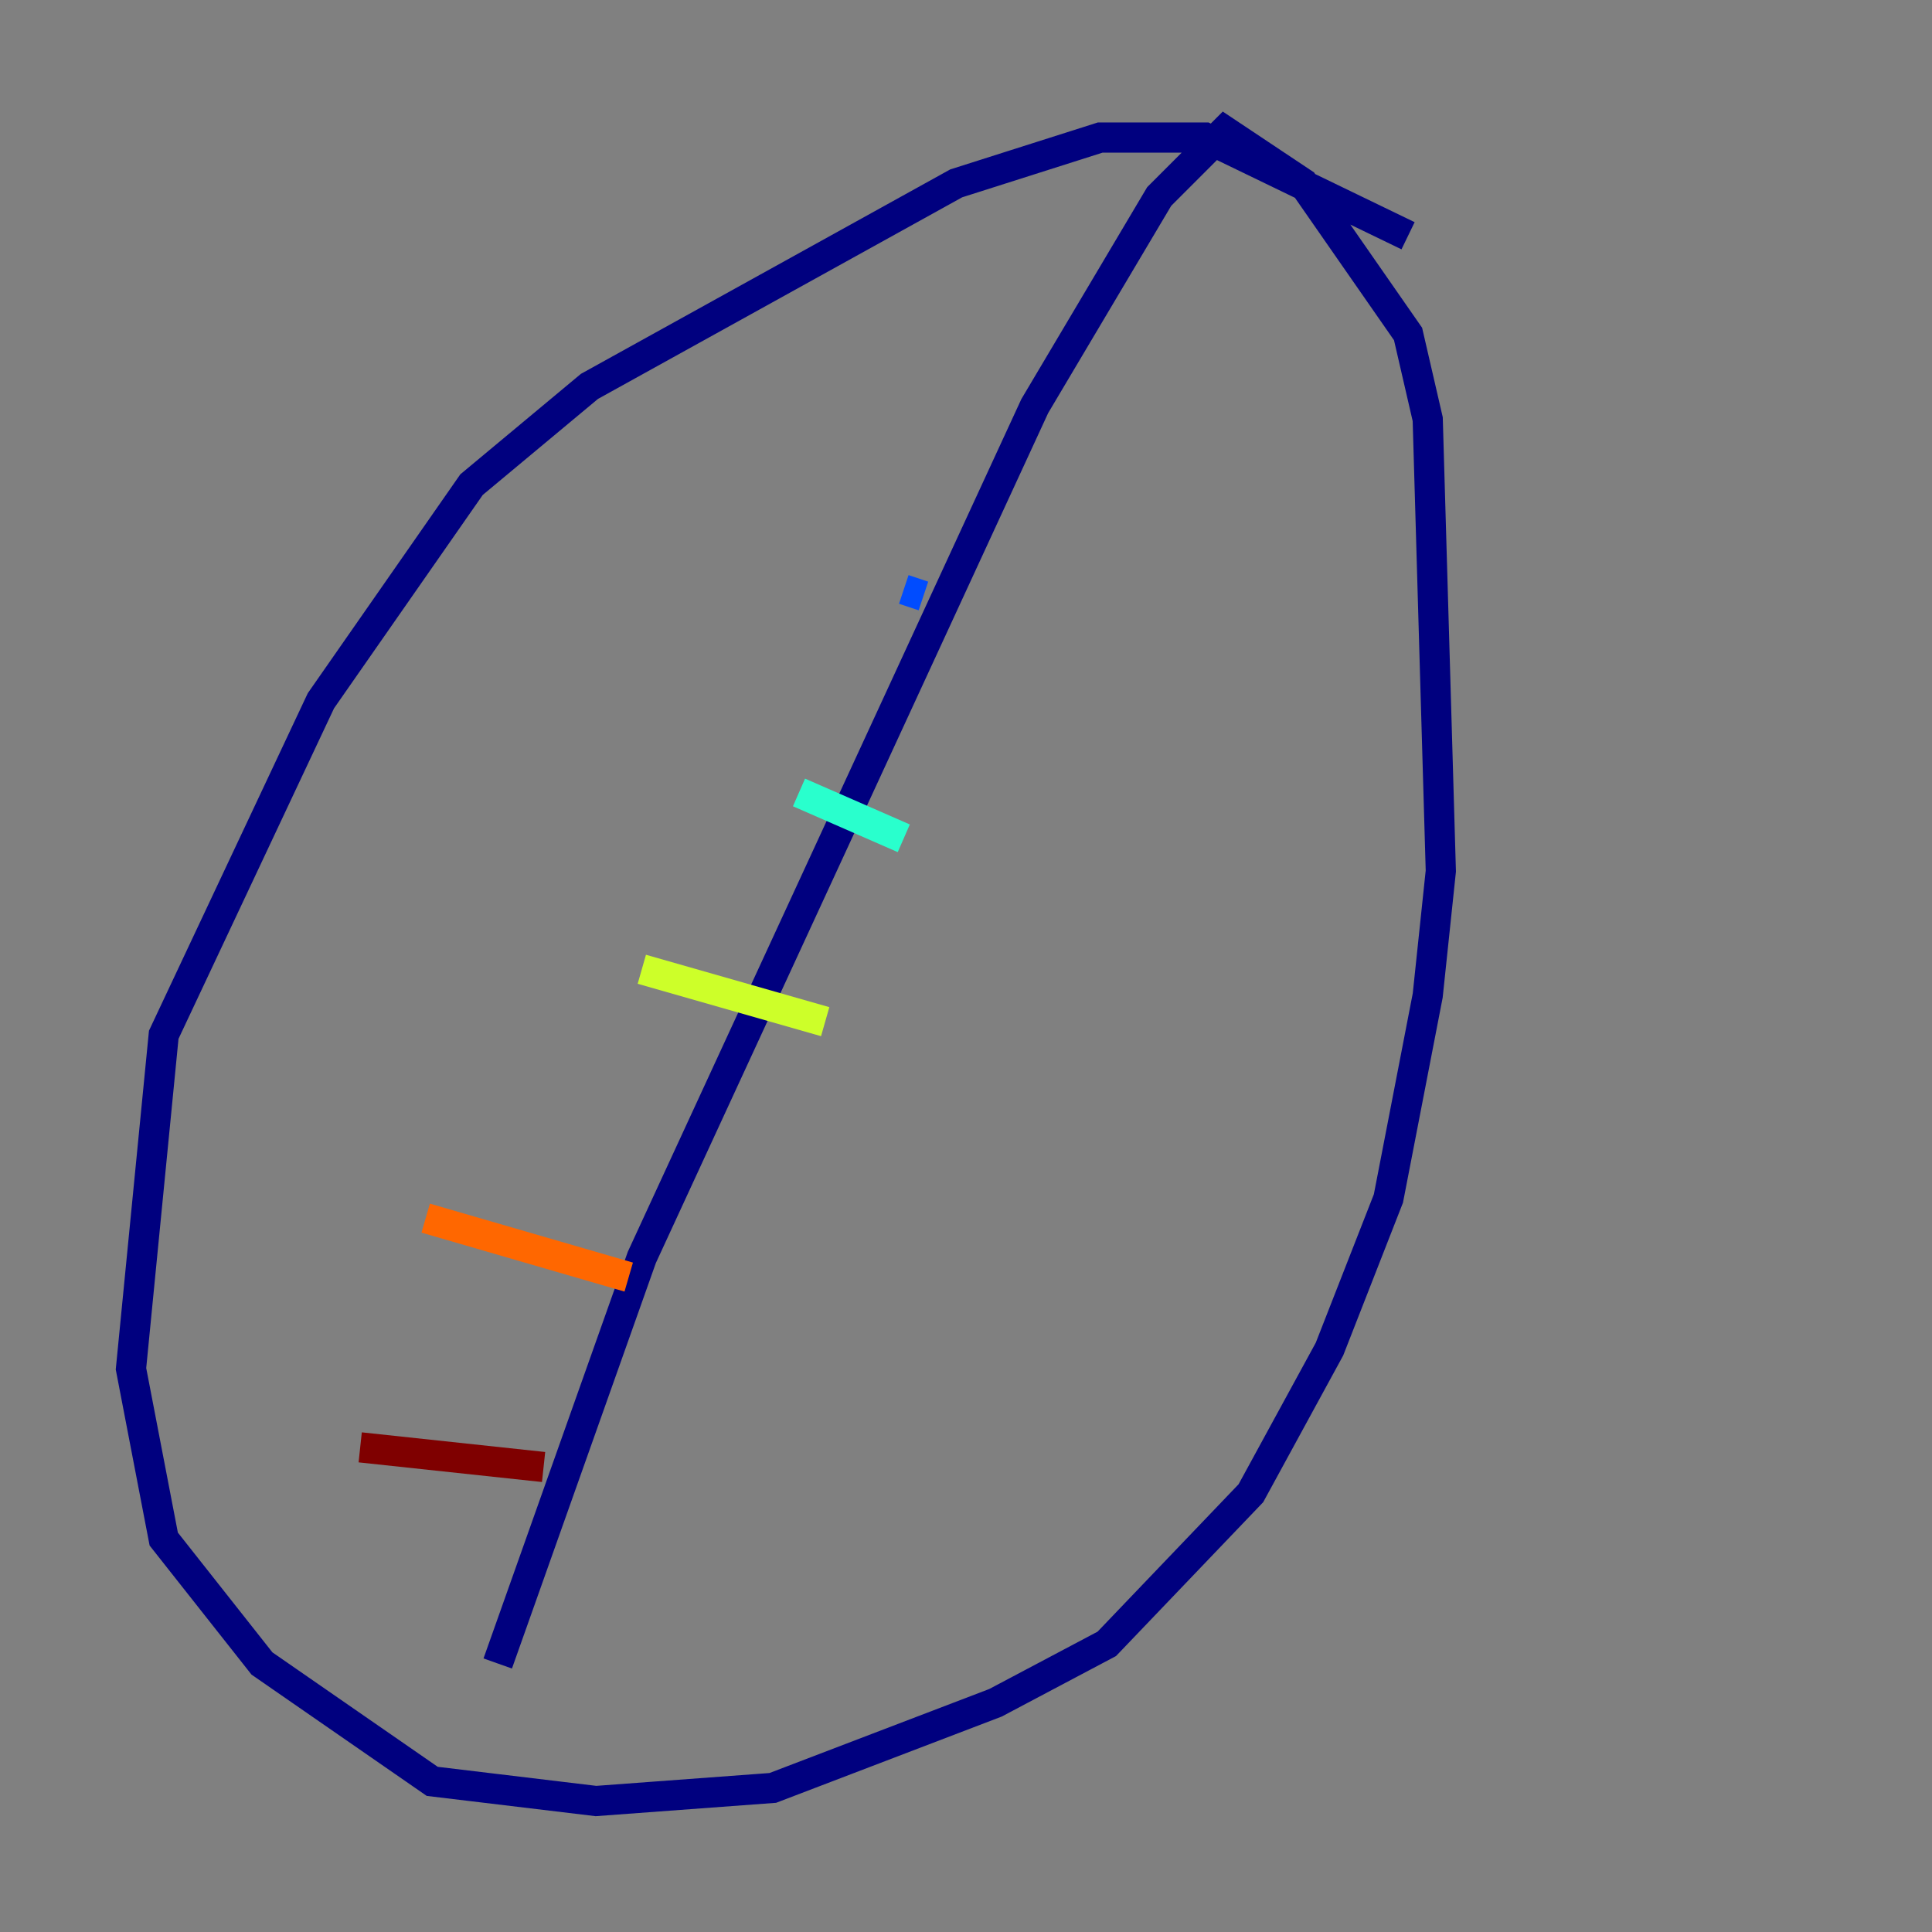 <?xml version="1.0" encoding="utf-8" ?>
<svg baseProfile="tiny" height="128" version="1.2" viewBox="0,0,128,128" width="128" xmlns="http://www.w3.org/2000/svg" xmlns:ev="http://www.w3.org/2001/xml-events" xmlns:xlink="http://www.w3.org/1999/xlink"><rect x="0" y="0" width="128" height="128" fill="#808080" stroke="none"/><defs /><polyline fill="none" points="93.288,15.62 79.837,9.112 72.895,9.112 63.349,12.149 39.051,25.6 31.241,32.108 21.261,46.427 10.848,68.556 8.678,90.685 10.848,101.966 17.356,110.21 28.637,118.02 39.485,119.322 51.2,118.454 65.953,112.814 73.329,108.909 82.875,98.929 88.081,89.383 91.986,79.403 94.59,65.953 95.458,57.709 94.59,27.77 93.288,22.129 86.346,12.149 81.139,8.678 76.8,13.017 68.556,26.902 42.522,83.308 32.976,110.21" stroke="#00007f" stroke-width="2" /><polyline fill="none" points="59.878,39.051 61.18,39.485" stroke="#004cff" stroke-width="2" /><polyline fill="none" points="52.936,52.502 59.878,55.539" stroke="#29ffcd" stroke-width="2" /><polyline fill="none" points="42.522,64.217 54.671,67.688" stroke="#cdff29" stroke-width="2" /><polyline fill="none" points="28.203,80.705 41.654,84.61" stroke="#ff6700" stroke-width="2" /><polyline fill="none" points="23.864,95.891 36.014,97.193" stroke="#7f0000" stroke-width="2" /></svg>